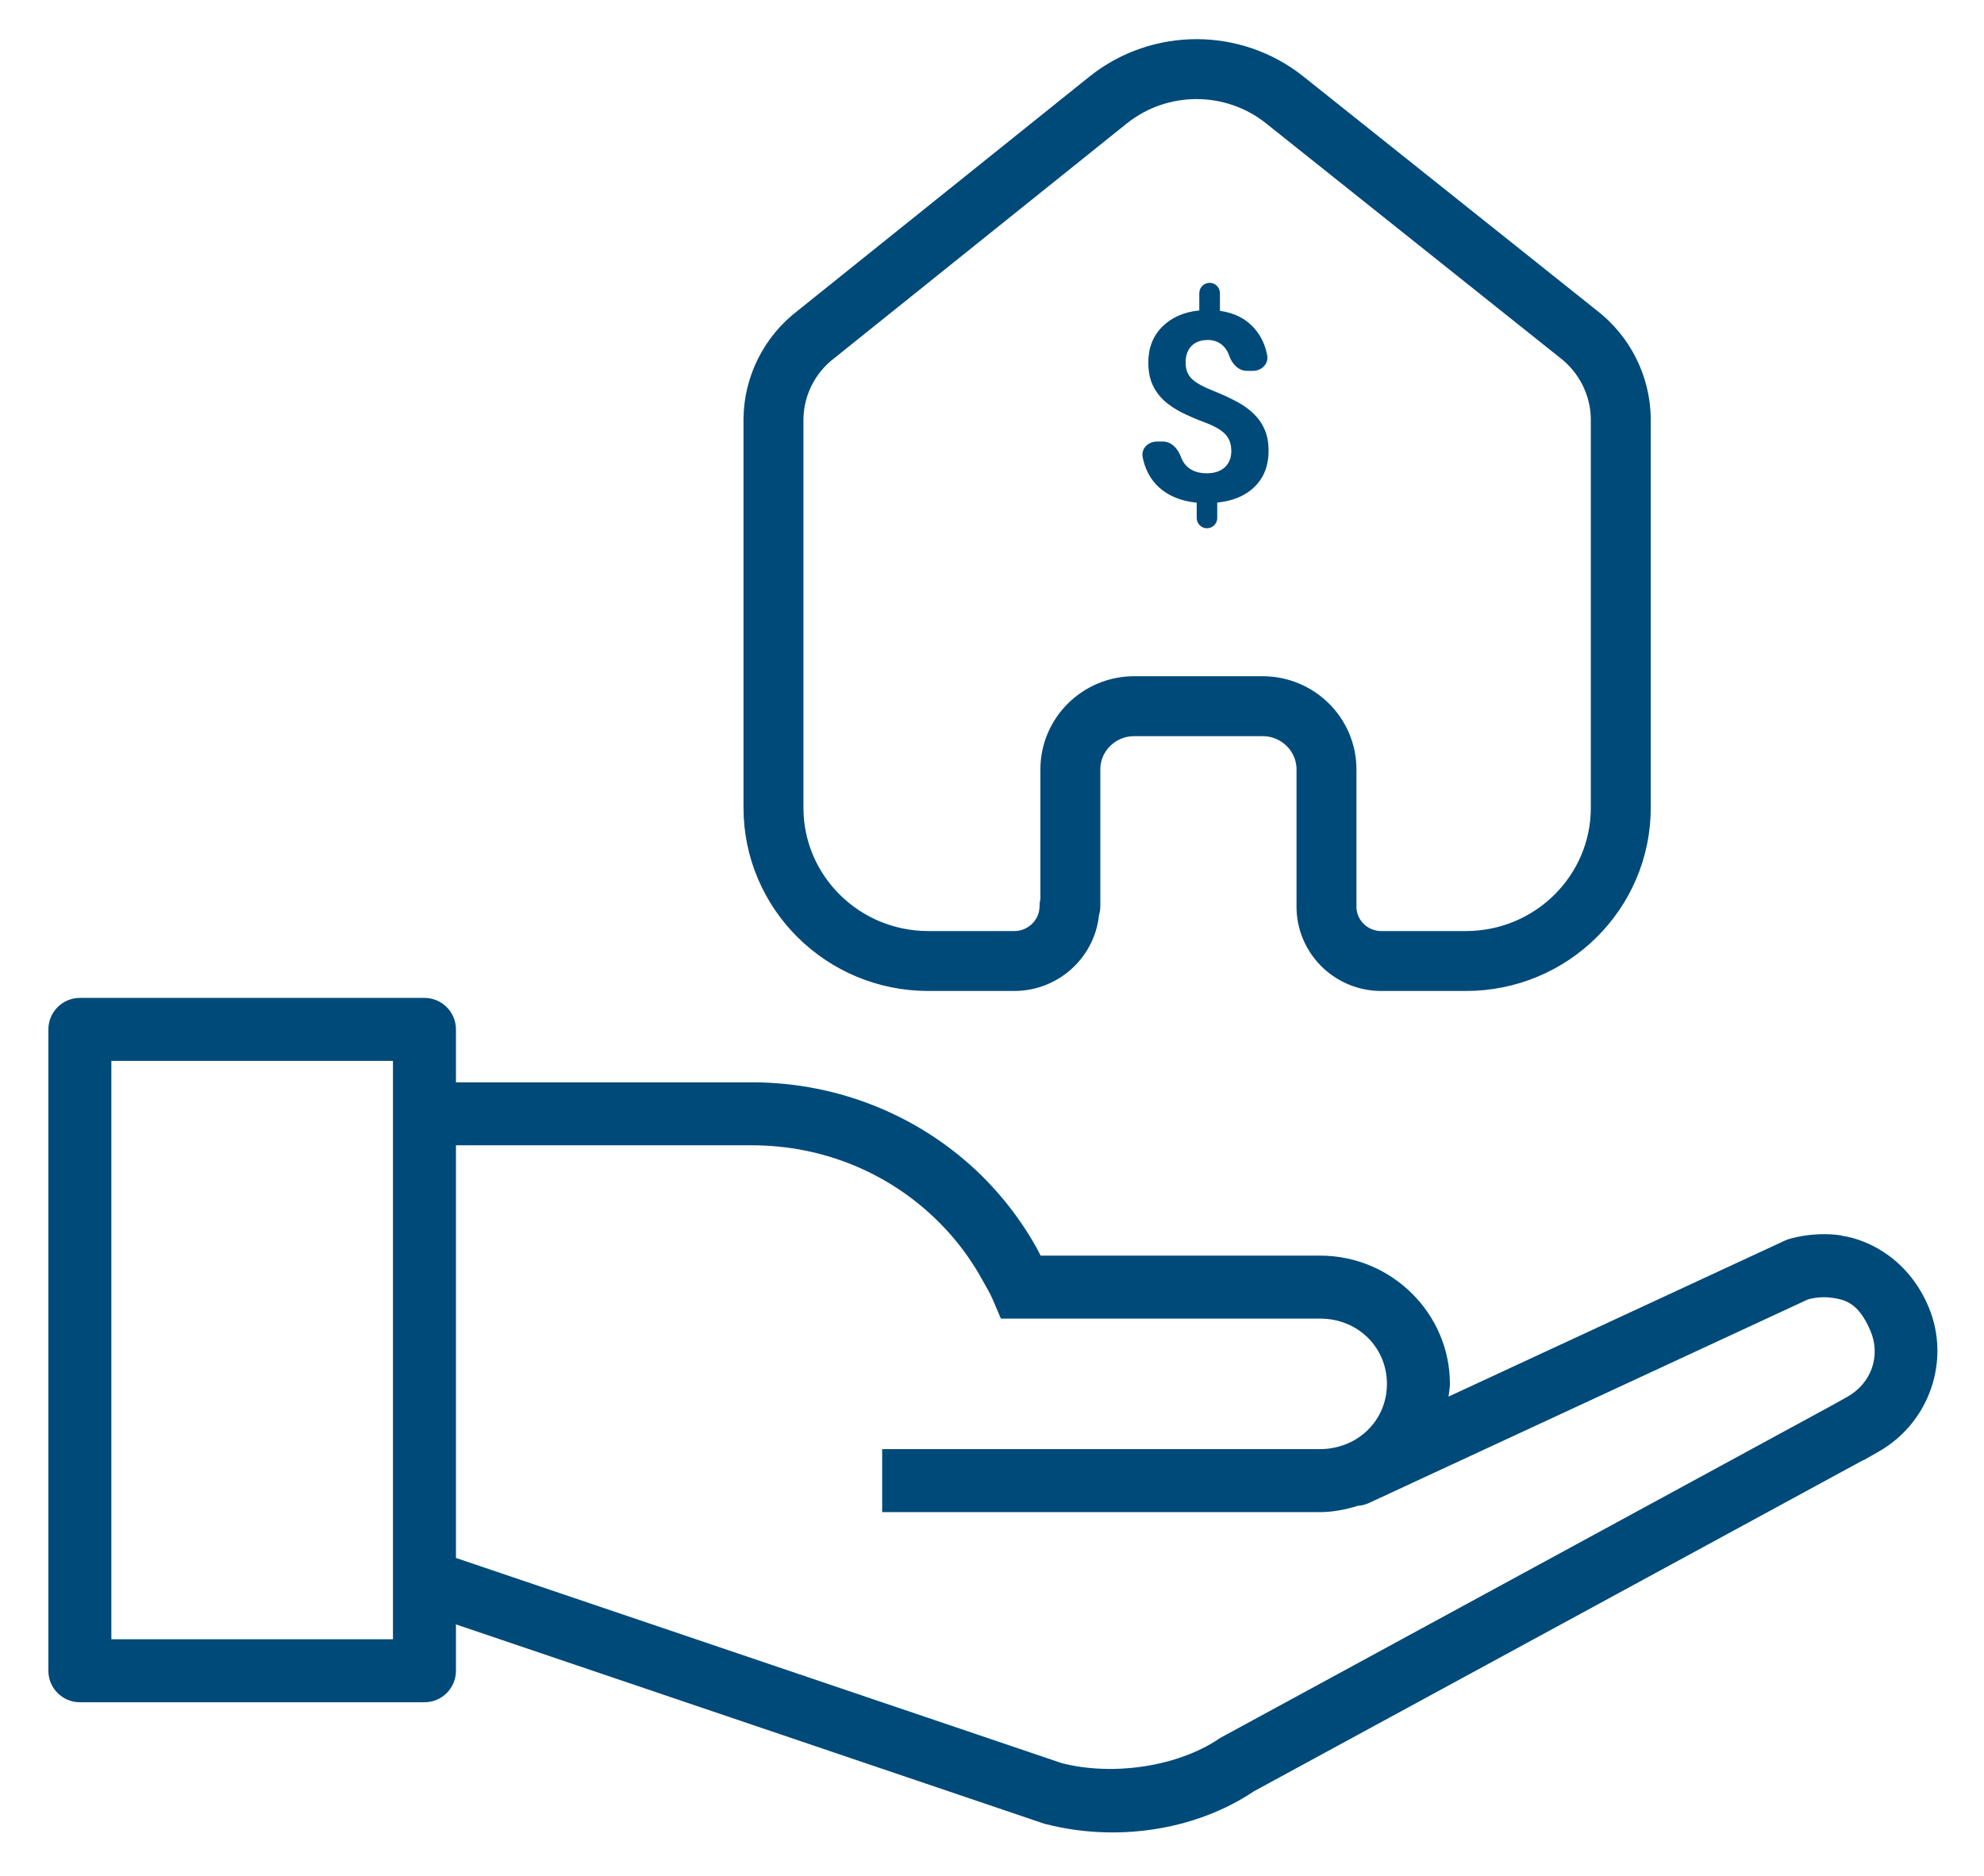 <?xml version="1.0" encoding="utf-8"?>
<svg viewBox="82.684 81.486 331.036 313.061" width="331.036" height="313.061" xmlns="http://www.w3.org/2000/svg">
  <path style="line-height: normal; text-indent: 0px; text-align: start; text-decoration-line: none; text-decoration-style: solid; text-decoration-color: #004a79; text-transform: none; white-space: normal; isolation: auto; mix-blend-mode: normal;" d="M 96.01 247.996 C 93.11 247.996 90.756 250.351 90.756 253.251 L 90.756 360.266 C 90.756 363.177 93.11 365.521 96.01 365.521 L 124.743 365.521 L 153.506 365.521 C 156.407 365.521 158.761 363.177 158.761 360.266 L 158.761 352.532 L 256.906 385.783 C 257.043 385.825 257.18 385.856 257.327 385.888 C 268.75 388.788 281.939 387.065 291.913 380.371 L 393.547 325.134 C 393.579 325.134 393.61 325.134 393.631 325.134 L 396.122 323.715 C 404.603 318.913 408.239 308.466 404.456 299.513 C 401.23 291.893 394.892 288.394 389.943 287.669 L 389.943 287.627 C 384.982 286.902 380.926 288.31 380.926 288.31 C 380.758 288.373 380.579 288.446 380.411 288.53 L 324.376 314.52 C 324.449 313.805 324.607 313.133 324.607 312.407 C 324.607 300.595 314.823 291 302.968 291 L 256.318 291 C 256.118 290.643 255.887 290.138 255.698 289.802 C 254.868 288.299 253.964 286.849 252.987 285.43 C 251.042 282.603 248.825 279.976 246.387 277.569 C 236.592 267.985 223.014 262.079 208.102 262.079 L 158.761 262.079 L 158.761 253.251 C 158.761 250.351 156.407 247.996 153.506 247.996 L 124.743 247.996 L 96.01 247.996 Z M 101.265 258.506 L 124.743 258.506 L 148.252 258.506 L 148.252 355.012 L 124.743 355.012 L 101.265 355.012 L 101.265 258.506 Z M 158.761 272.588 L 208.102 272.588 C 220.261 272.588 231.138 277.37 239.009 285.083 C 240.985 287.017 242.772 289.119 244.327 291.389 C 245.105 292.524 245.84 293.691 246.502 294.899 C 247.333 296.381 247.89 297.295 248.331 298.325 L 249.687 301.509 L 254.3 301.509 L 302.968 301.509 C 309.263 301.509 314.098 306.323 314.098 312.407 C 314.098 316.968 311.376 320.783 307.361 322.423 L 307.298 322.444 C 305.985 322.969 304.524 323.284 302.968 323.284 L 229.877 323.284 L 229.877 333.794 L 302.968 333.794 C 305.165 333.794 307.246 333.352 309.253 332.743 C 309.873 332.701 310.493 332.554 311.06 332.291 L 384.394 298.283 C 384.488 298.283 386.222 297.716 388.419 298.041 C 390.678 298.367 392.843 298.987 394.787 303.58 C 396.521 307.678 394.956 312.271 390.941 314.541 L 388.482 315.917 L 286.469 371.375 C 286.322 371.459 286.175 371.543 286.038 371.637 C 279.112 376.303 268.34 377.838 259.933 375.704 L 259.912 375.704 L 158.761 341.444 L 158.761 272.588 Z" enable-background="accumulate" font-family="sans-serif" font-weight="400" overflow="visible" fill="#004a79" />
  <rect width="256" height="256" fill="none" x="152.108" y="10.556" />
  <path fill="none" stroke="#004a79" stroke-linecap="round" stroke-linejoin="round" stroke-width="10" d="M 261.276 232.699 L 261.276 209.878 C 261.276 204.074 266.008 199.359 271.871 199.32 L 293.346 199.32 C 299.237 199.32 304.012 204.047 304.012 209.878 L 304.012 209.878 L 304.012 232.769 C 304.011 237.697 307.984 241.725 312.96 241.84 L 327.276 241.84 C 341.548 241.84 353.118 230.385 353.118 216.257 L 353.118 216.257 L 353.118 151.341 C 353.042 145.783 350.406 140.563 345.96 137.168 L 296.997 98.12 C 288.419 91.321 276.224 91.321 267.648 98.12 L 218.898 137.239 C 214.435 140.62 211.795 145.849 211.739 151.412 L 211.739 216.257 C 211.739 230.385 223.31 241.84 237.582 241.84 L 251.898 241.84 C 256.998 241.84 261.133 237.747 261.133 232.699 L 261.133 232.699" style="" />
  <path fill="#004a79" d="M 288.13 156.756 C 288.13 155.579 287.8 154.646 287.139 153.957 C 286.494 153.254 285.388 152.608 283.824 152.019 C 282.259 151.431 280.91 150.849 279.776 150.275 C 278.642 149.687 277.666 149.019 276.847 148.273 C 276.044 147.512 275.412 146.622 274.953 145.603 C 274.508 144.584 274.285 143.371 274.285 141.964 C 274.285 139.538 275.06 137.55 276.611 136 C 278.161 134.45 280.221 133.545 282.79 133.287 L 282.79 130.402 C 282.79 129.45 283.561 128.679 284.513 128.679 L 284.513 128.679 C 285.464 128.679 286.235 129.45 286.235 130.402 L 286.235 133.351 C 288.776 133.71 290.764 134.773 292.199 136.538 C 293.165 137.716 293.806 139.131 294.122 140.784 C 294.391 142.191 293.191 143.364 291.758 143.364 L 290.724 143.364 C 289.291 143.364 288.232 142.162 287.767 140.807 C 287.592 140.297 287.354 139.865 287.053 139.51 C 286.35 138.648 285.403 138.218 284.211 138.218 C 283.034 138.218 282.123 138.555 281.477 139.23 C 280.831 139.89 280.508 140.809 280.508 141.986 C 280.508 143.077 280.824 143.952 281.455 144.613 C 282.087 145.273 283.257 145.947 284.965 146.636 C 286.687 147.326 288.101 147.978 289.207 148.596 C 290.312 149.199 291.245 149.888 292.006 150.663 C 292.766 151.424 293.348 152.299 293.75 153.29 C 294.152 154.266 294.352 155.407 294.352 156.713 C 294.352 159.153 293.592 161.134 292.07 162.656 C 290.549 164.177 288.453 165.075 285.783 165.347 L 285.783 167.92 C 285.783 168.866 285.017 169.632 284.071 169.632 L 284.071 169.632 C 283.126 169.632 282.359 168.866 282.359 167.92 L 282.359 165.369 C 279.417 165.053 277.134 164.012 275.512 162.247 C 274.405 161.021 273.679 159.519 273.335 157.742 C 273.062 156.336 274.262 155.163 275.695 155.163 L 276.73 155.163 C 278.162 155.163 279.226 156.368 279.72 157.713 C 279.917 158.248 280.186 158.711 280.529 159.103 C 281.348 160.007 282.517 160.459 284.039 160.459 C 285.302 160.459 286.3 160.13 287.032 159.469 C 287.764 158.794 288.13 157.89 288.13 156.756 Z" style="" />
</svg>
